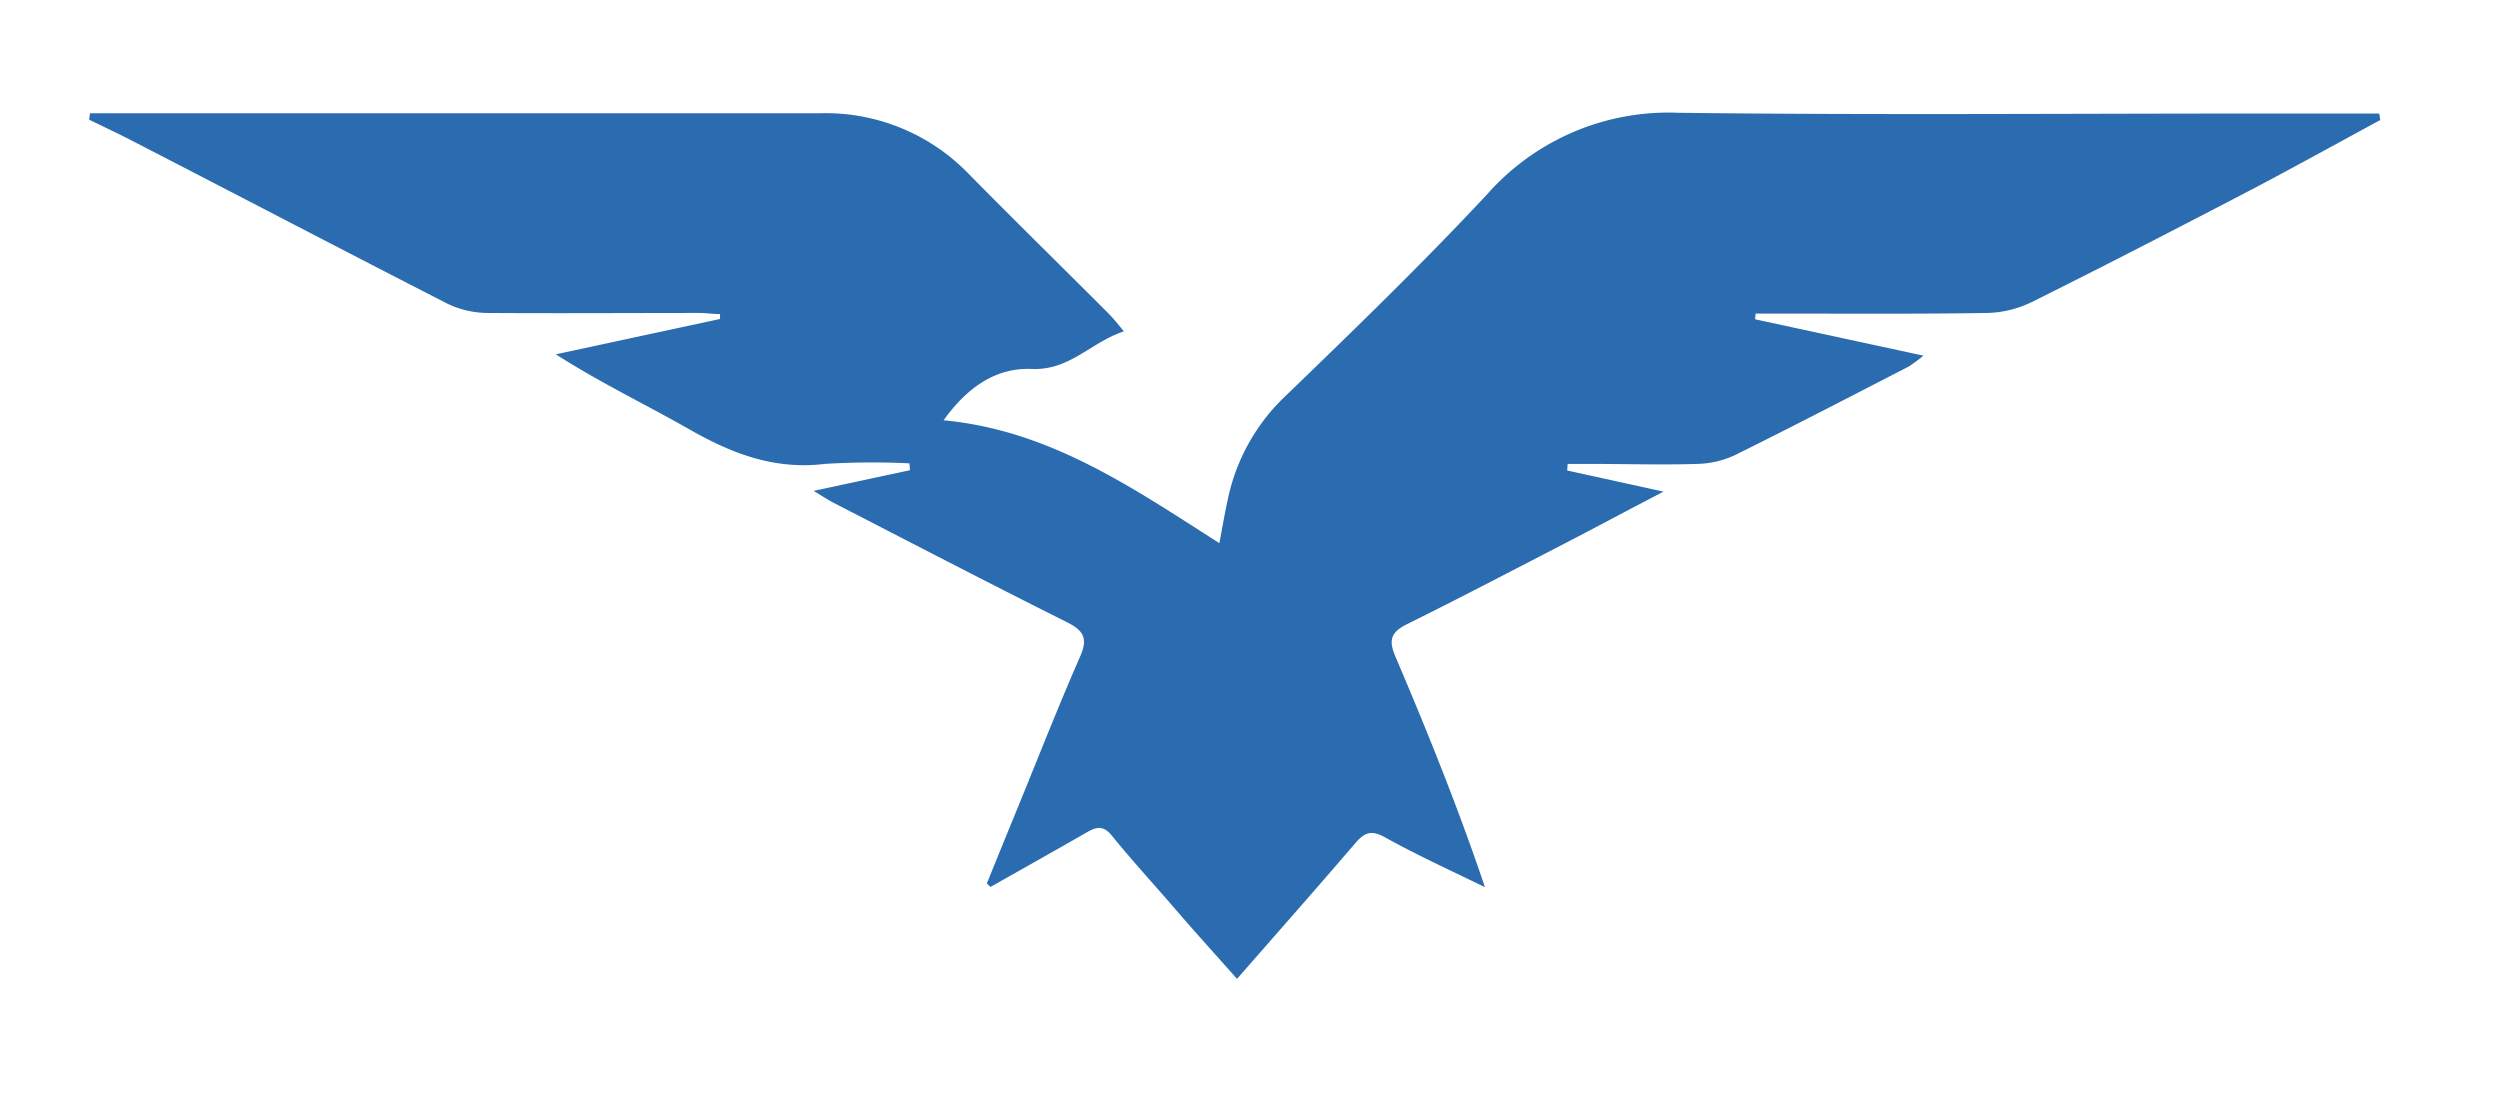 <svg id="Calque_1" data-name="Calque 1" xmlns="http://www.w3.org/2000/svg" viewBox="0 0 266 117"><defs><style>.cls-1{fill:#2b6cb0;}</style></defs><title>Plan de travail 1</title><path class="cls-1" d="M105,94q1.62-4,3.26-8c2.21-5.4,4.33-10.82,6.67-16.16.84-1.91.38-2.74-1.39-3.63-8.34-4.17-16.61-8.47-24.9-12.74-.56-.29-1.09-.65-2.07-1.24l10.25-2.2-.06-.73a82.18,82.18,0,0,0-9,.06C82.46,50,78,48.31,73.52,45.78c-4.68-2.68-9.56-5-14.38-8.08l17.47-3.76v-.52c-.75,0-1.51-.12-2.26-.12-7.5,0-15,.05-22.49,0a10,10,0,0,1-4.28-1C36.39,26.57,25.26,20.75,14.1,15c-1.52-.79-3.08-1.51-4.62-2.27l.1-.68H87.23A21.16,21.16,0,0,1,103,18.43c4.92,5,9.91,9.88,14.85,14.83.52.51,1,1.1,1.73,2-3.51,1.15-5.74,4.16-9.79,4-3.84-.18-6.92,2-9.39,5.46,11.29,1.06,20.1,7.18,29.34,13.07.33-1.72.58-3.22.91-4.71a21,21,0,0,1,6.1-10.92c7.3-7.05,14.6-14.11,21.51-21.52A25.75,25.75,0,0,1,178.59,12c20.41.25,40.83.08,61.24.08h13.32l.11.69c-4.49,2.44-9,4.93-13.5,7.3-7.82,4.08-15.66,8.13-23.56,12.06a11.43,11.43,0,0,1-4.74,1.17c-7.4.12-14.81.06-22.22.07H186.8l-.06.6,17.91,3.87a14.44,14.44,0,0,1-1.6,1.18c-6.14,3.16-12.26,6.34-18.44,9.4a10,10,0,0,1-4,.94c-3.83.12-7.67,0-11.5,0h-2.31l-.05.7L177,52.31c-3.86,2-7.12,3.76-10.39,5.45-5.63,2.91-11.23,5.84-16.9,8.65-1.72.85-2,1.7-1.22,3.49,3.41,8,6.66,16.06,9.51,24.5-3.54-1.74-7.15-3.37-10.6-5.29-1.43-.79-2.15-.6-3.14.54-4.06,4.74-8.19,9.41-12.64,14.5-2.31-2.6-4.49-5-6.64-7.5s-4.54-5.1-6.69-7.75c-1.07-1.33-1.93-.75-3-.14-3.29,1.89-6.6,3.74-9.9,5.61Z"/></svg>